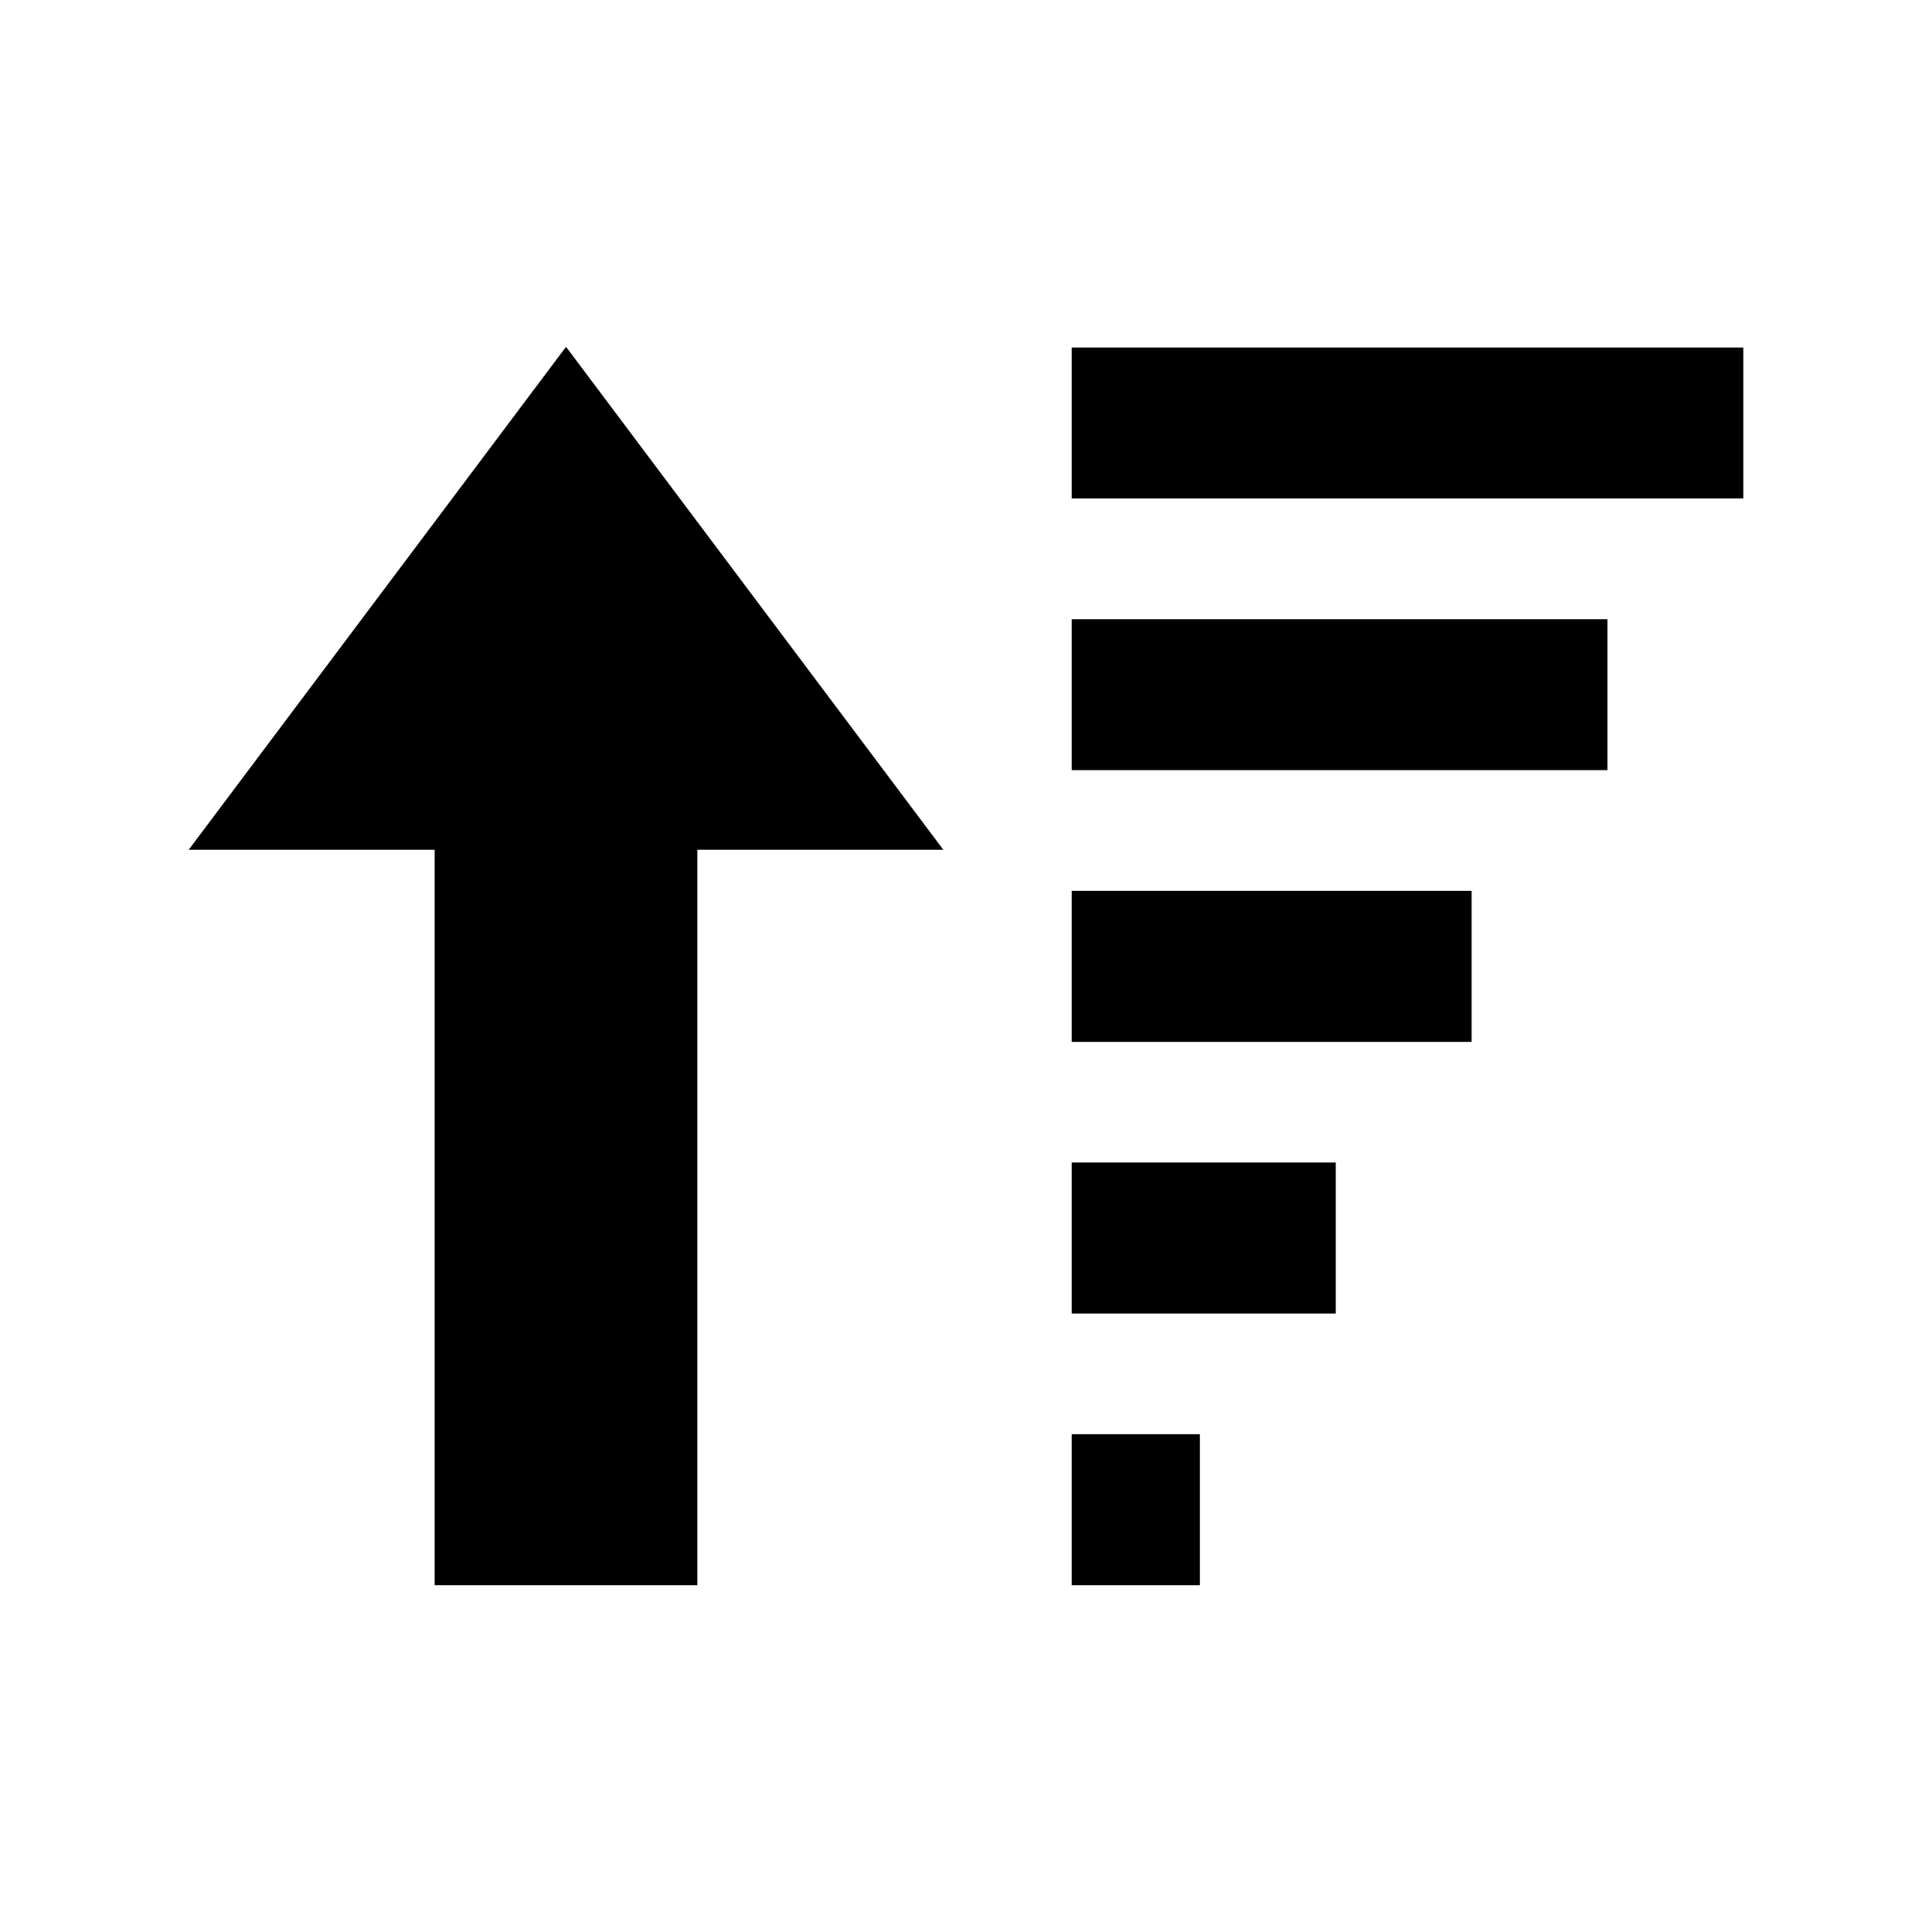 <?xml version="1.0" encoding="utf-8"?>

<!-- License Agreement at http://iconmonstr.com/license/ -->

<!DOCTYPE svg PUBLIC "-//W3C//DTD SVG 1.1//EN" "http://www.w3.org/Graphics/SVG/1.1/DTD/svg11.dtd">
<svg version="1.1" xmlns="http://www.w3.org/2000/svg" xmlns:xlink="http://www.w3.org/1999/xlink" x="0px" y="0px"
	 width="512px" height="512px" viewBox="0 0 512 512" style="enable-background:new 0 0 512 512;" xml:space="preserve">
<path id="sort-23-icon" d="M150.003,91.907L50,225.206h65.195v194.887h69.609V225.206H250L150.003,91.907z M284,92.093h178v40H284
	V92.093z M284,204.093h142v-40H284V204.093z M284,276.093h106v-40H284V276.093z M284,348.093h70v-40h-70V348.093z M284,420.093h34
	v-40h-34V420.093z"/>
</svg>
